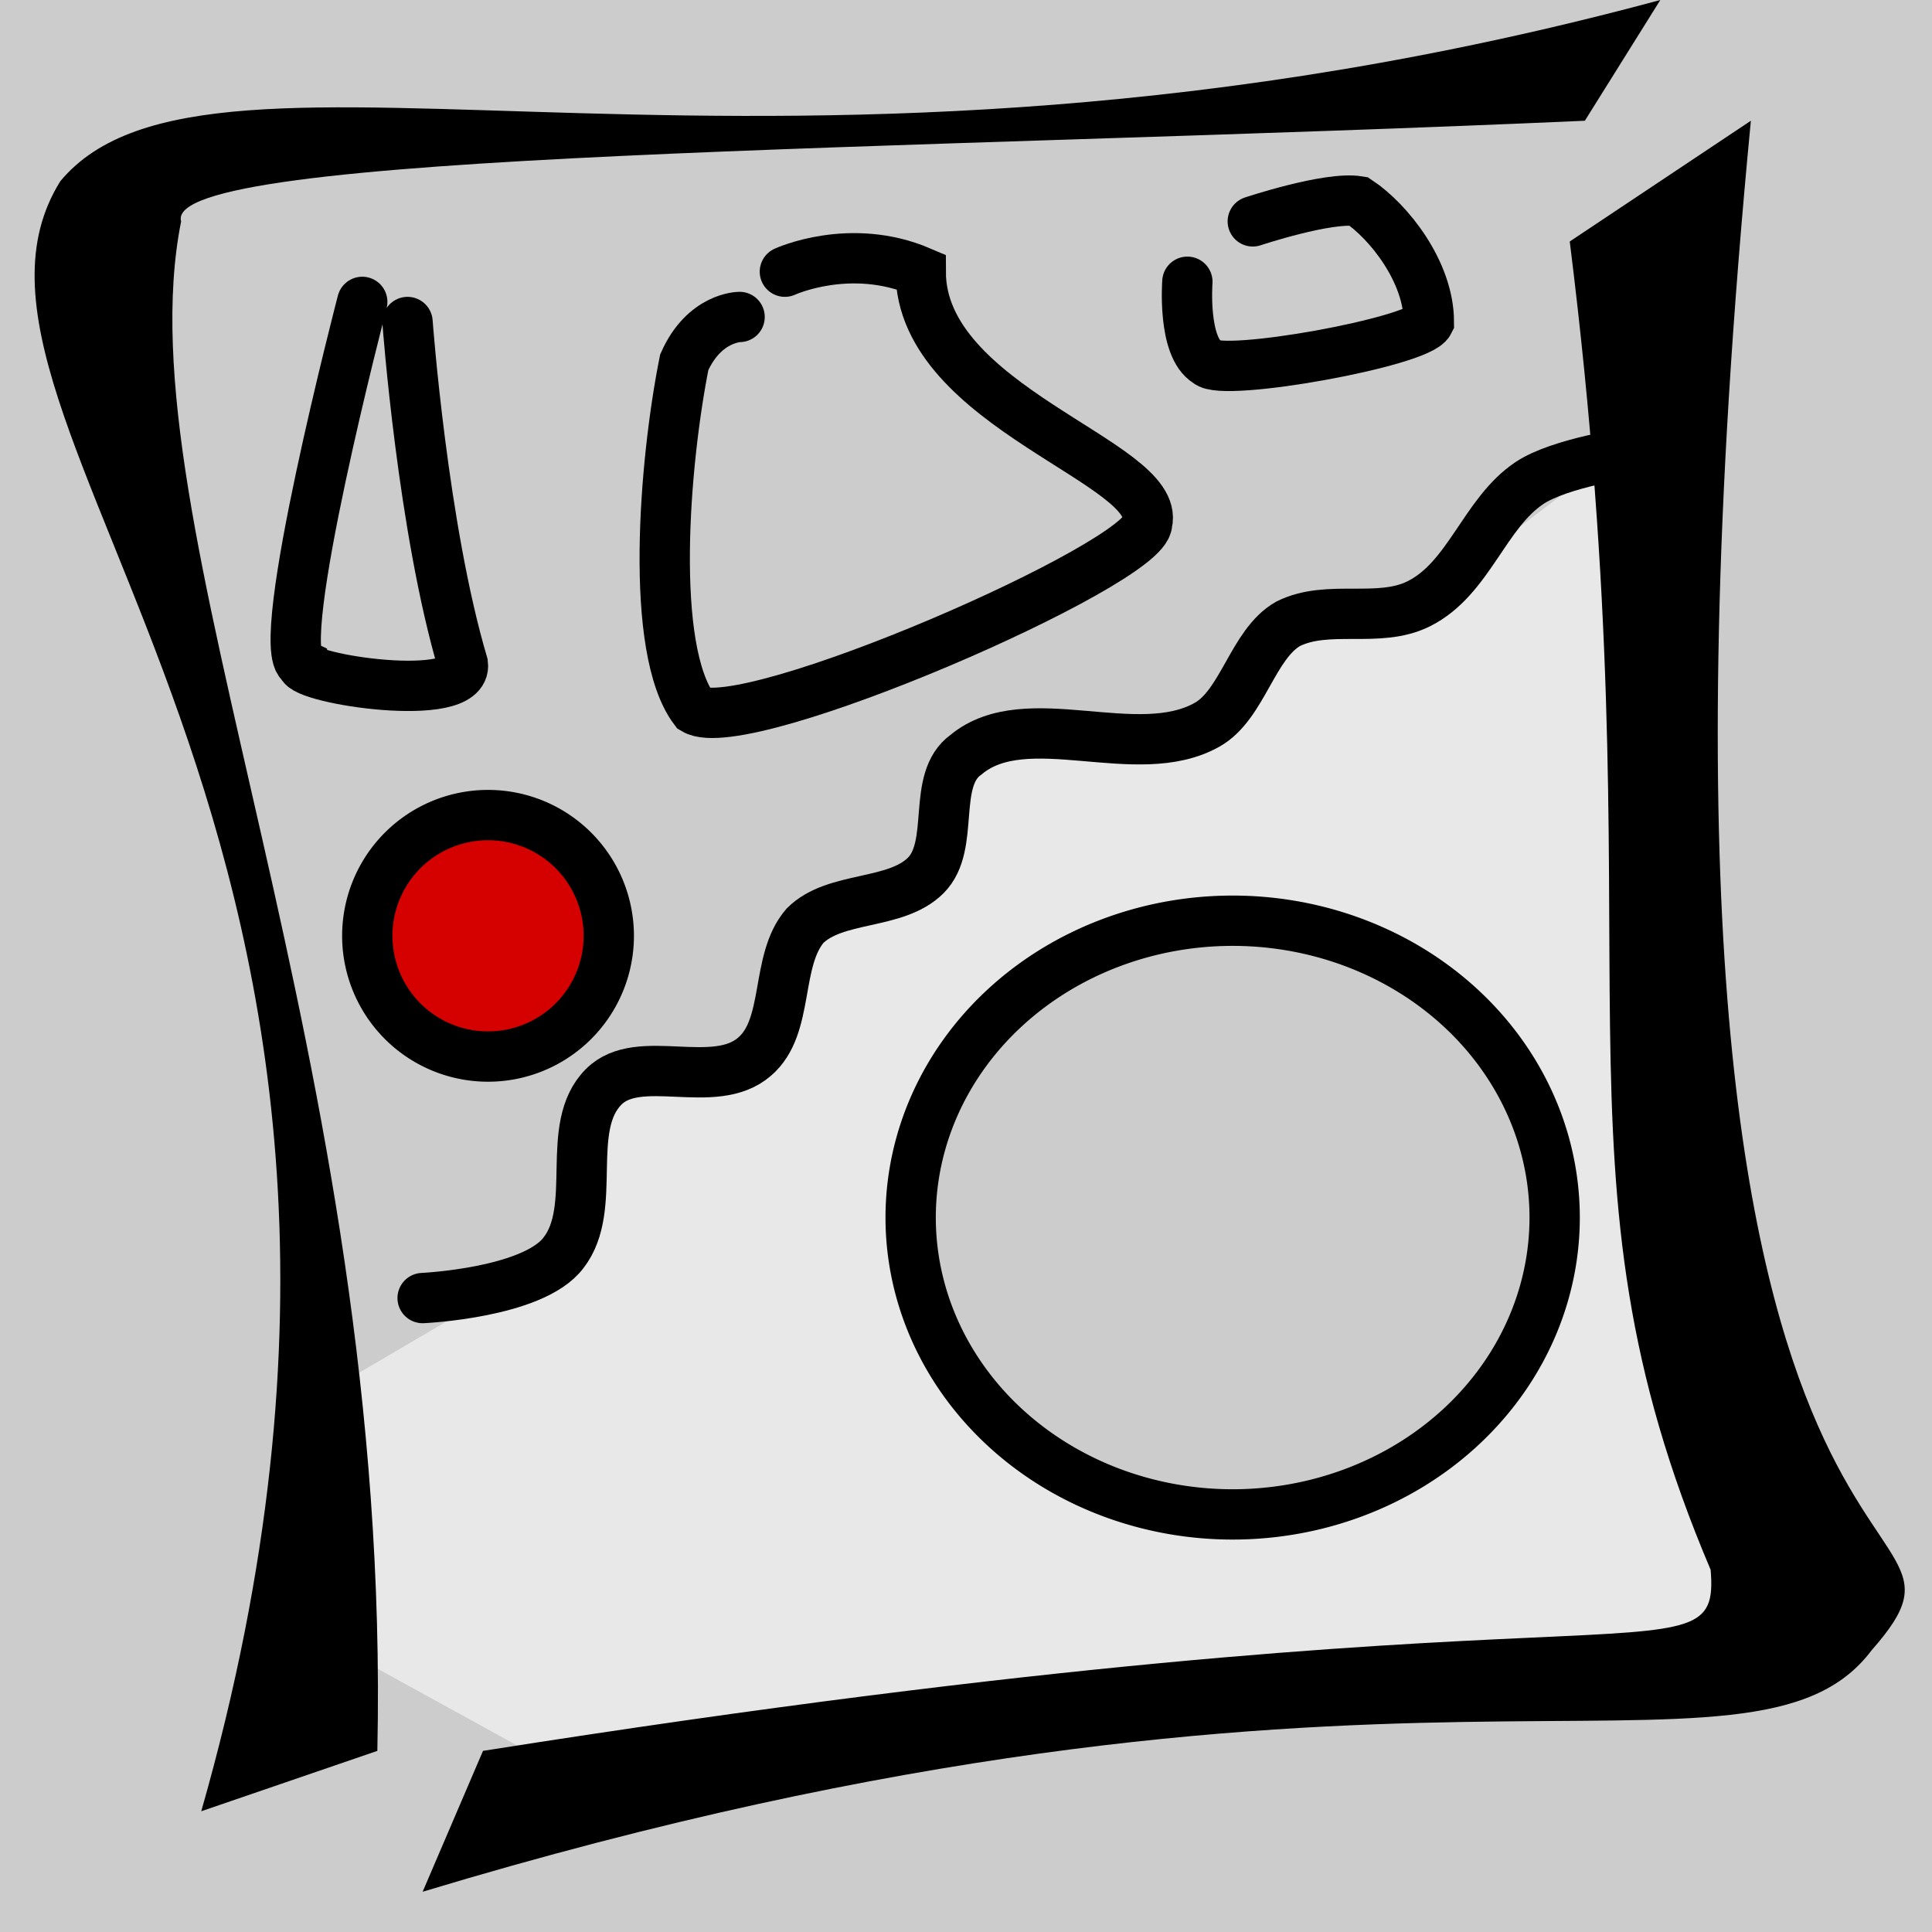<?xml version="1.0" encoding="UTF-8" standalone="no"?>
<svg height="32" width="32" viewBox="0 0 384 384">
  <path
     fill="#cccccc"
     d="m0,0 h384v384h-384z"
  />
  <path
       fill="#e8e8e8"
       d="m 66,276 46,-27 8,-33 30,-6 12,-26 24,-8 9,-26 39,-6 24,-20 24,-4 42,-32 33,242 -245,22 -40,-22 z"
  />
    <path
       style="fill:#000000"
       d="M 330,0 C 152,48 42,0 12,36 -18,84 96,164 40,360 L 75,348 C 78,210 24,104 36,44 32,30 180,30 315,24 Z"
    />
    <path
       style="fill:#000000"
       d="m 348,24 -36,24 c 18,144 -6,184 28,264 2,24 -16,0 -244,36 l -12,28 c 192,-58 264,-16 288,-48 30,-34 -54,8 -24,-304 z"
    />
    <path
       style="fill:none;stroke:#000000;stroke-width:10;stroke-linecap:round"
       d="m 84,258 c 0,0 22,-1 28,-9 7,-9 0,-25 8,-33 7,-7 22,1 30,-6 7,-6 4,-19 10,-26 6,-6 18,-4 24,-10 6,-6 1,-19 8,-24 12,-10 34,2 48,-6 7,-4 9,-16 16,-20 8,-4 18,0 26,-4 10,-5 13,-18 22,-24 6,-4 20,-6 20,-6"
    />
    <path
       style="fill:none;stroke:#000000;stroke-width:10;stroke-linecap:round"
       d="m 72,60 c 0,0 -18,69 -12,72 0,3 33,8 32,0 C 84,105 81,64 81,64"
    />
    <path
       style="fill:none;stroke:#000000;stroke-width:10;stroke-linecap:round"
       d="m 147,63 c 0,0 -7,0 -11,9 -4,20 -7,57 2,69 10,6 90,-29 90,-37 3,-12 -45,-23 -45,-50 -14,-6 -27,0 -27,0"
    />
    <path
       style="fill:none;stroke:#000000;stroke-width:10;stroke-linecap:round"
       d="m 236,56 c 0,0 -1,13 4,16 3,3 42,-4 44,-8 0,-10 -8,-20 -14,-24 -6,-1 -21,4 -21,4"
    />
    <path
       style="fill:#cccccc;stroke:#000000;stroke-width:10"
       d="m 309,242 a 64,59 0 0 1 -64,59 64,59 0 0 1 -64,-59 64,59 0 0 1 64,-59 64,59 0 0 1 64,59 z"
    />
    <path
       style="fill:#d50000;stroke:#000000;stroke-width:10"
       d="m 121,186 a 24,24 0 0 1 -24,24 24,24 0 0 1 -24,-24 24,24 0 0 1 24,-24 24,24 0 0 1 24,24 z"
    />
</svg>
